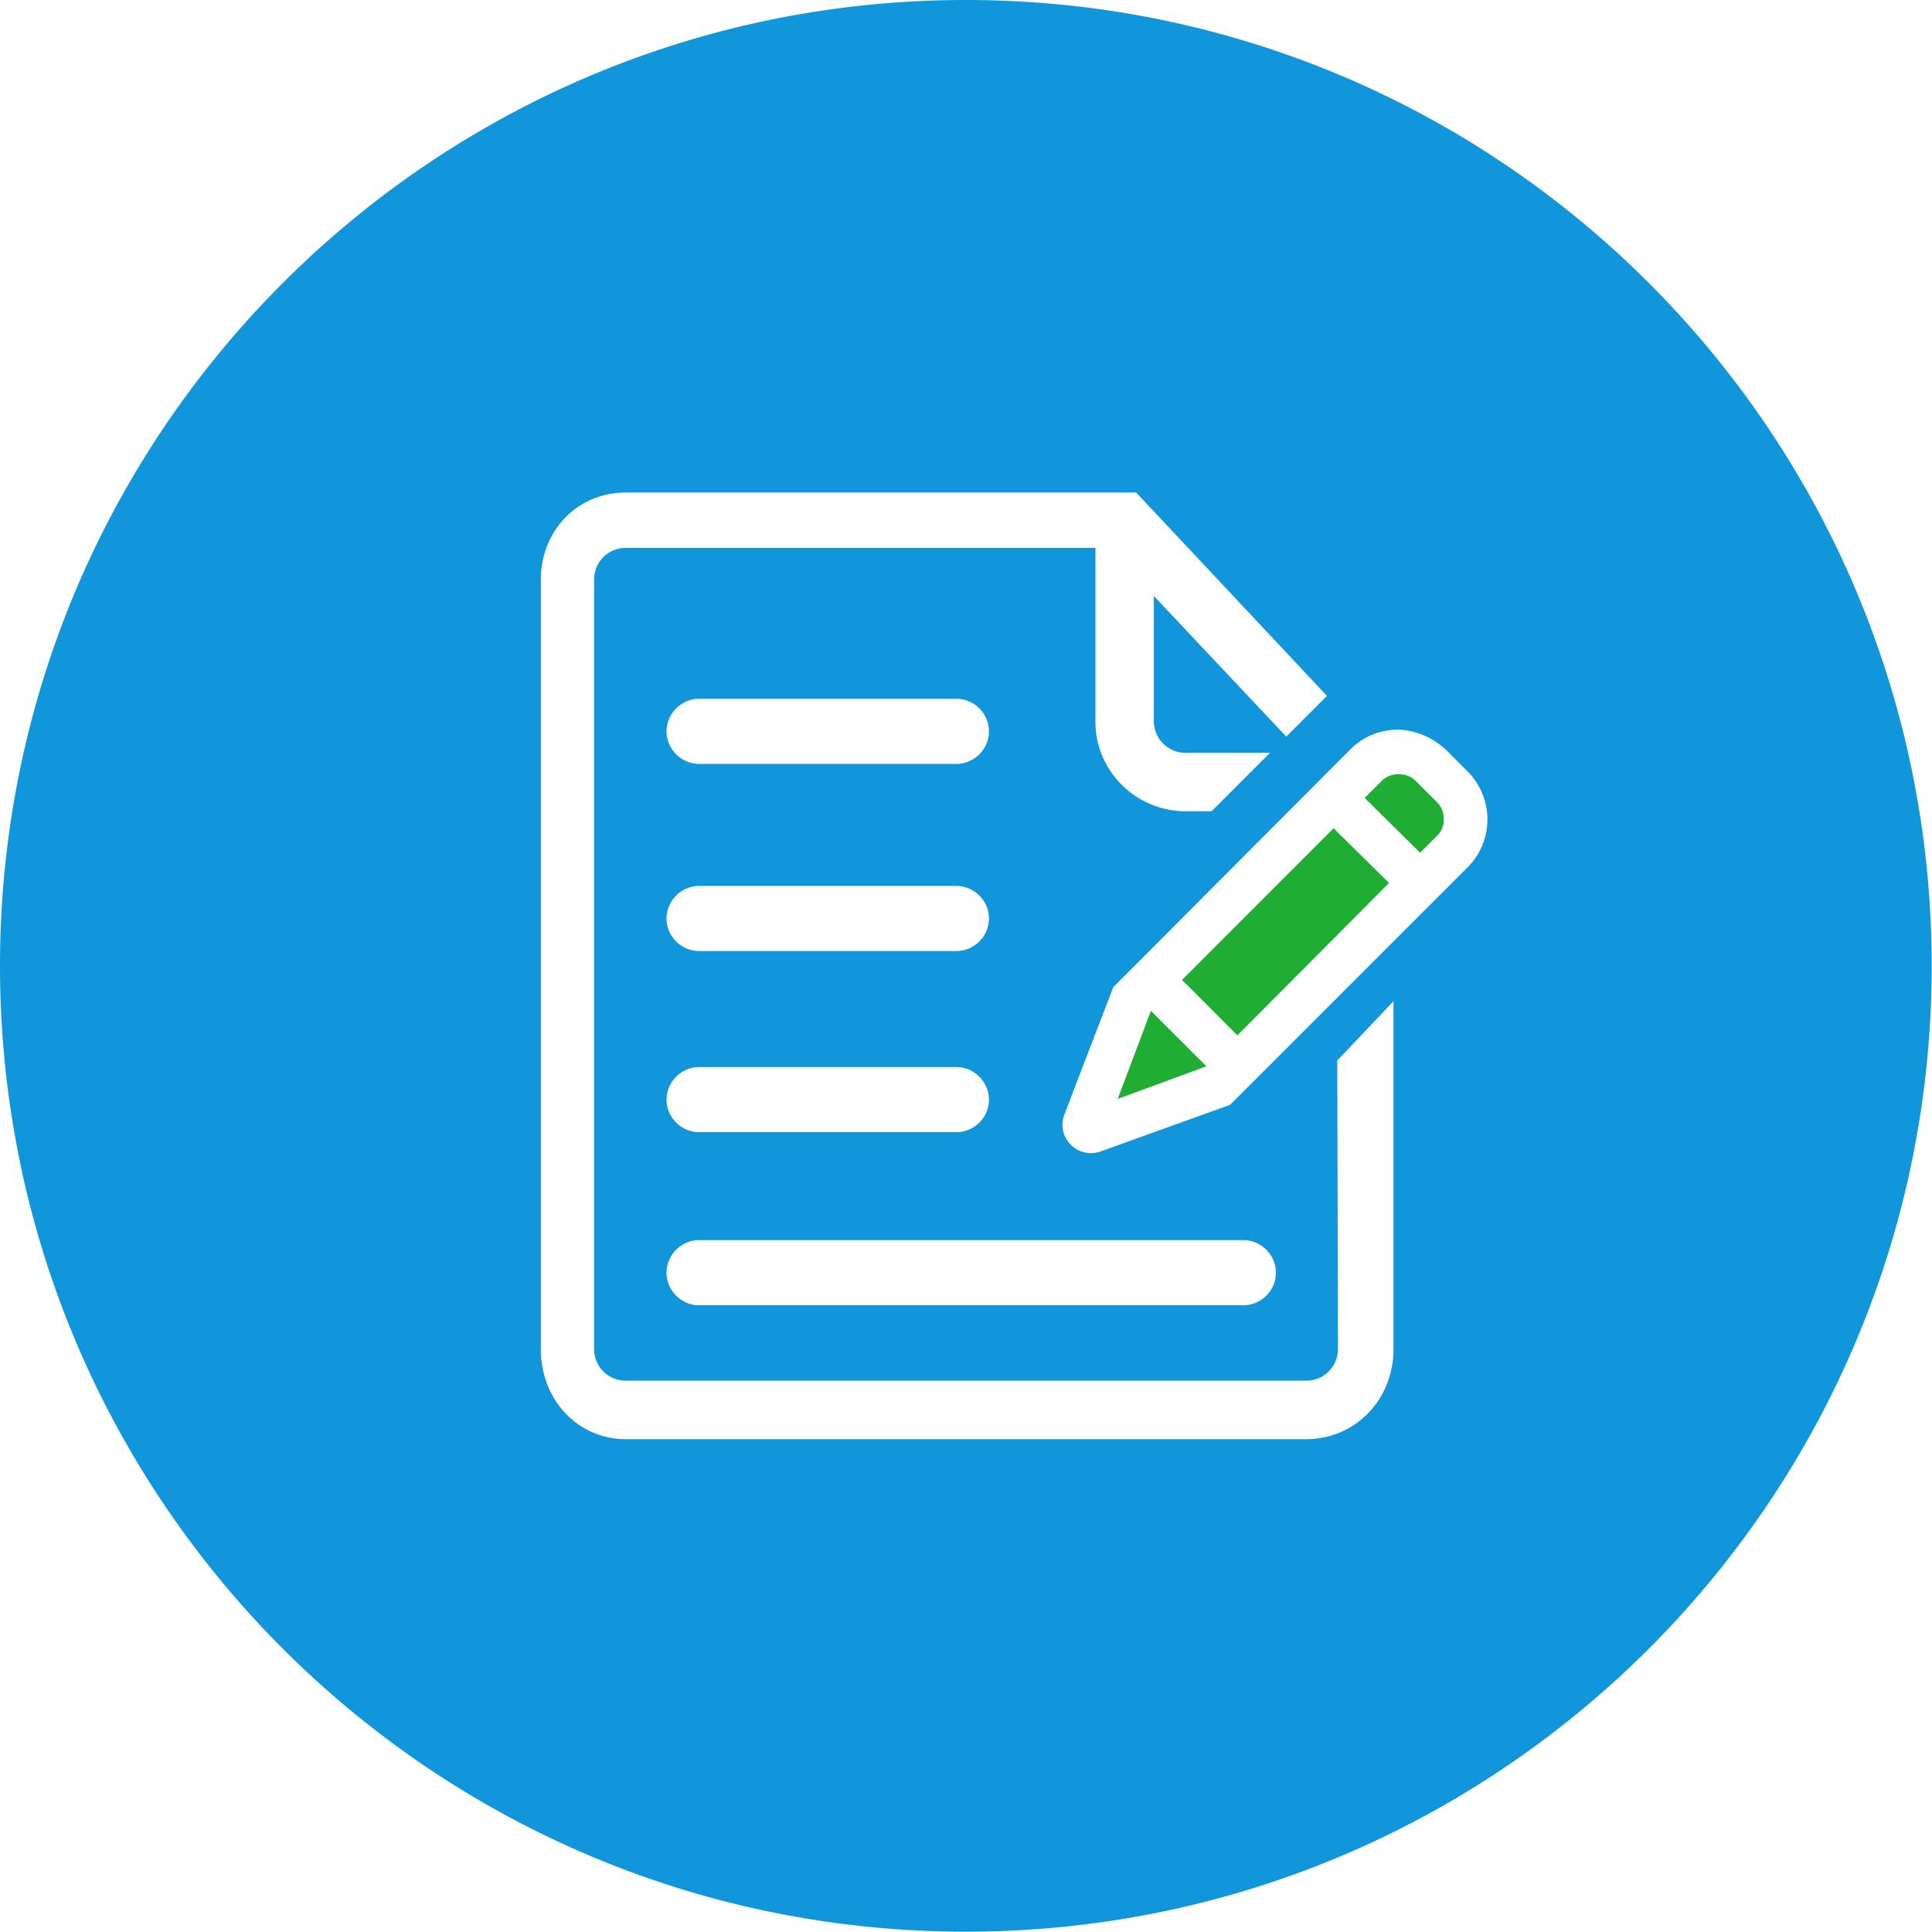 <svg t="1607072515862" class="icon" viewBox="0 0 1024 1024" version="1.1" xmlns="http://www.w3.org/2000/svg" p-id="9584" width="200" height="200"><path d="M626.499 519.351l29.346 29.411 80.386-80.771-29.411-28.995zM750.332 413.884c-2.351-2.35-5.448-3.499-8.999-3.499a12.317 12.317 0 0 0-8.999 3.499l-9.05 9.049 29.395 29.028 9.032-9.032a11.502 11.502 0 0 0 3.517-8.649c0-3.499-1.184-6.648-3.517-9.016l-11.38-11.381zM592.406 582.456l47.026-17.28-29.429-29.395z" fill="#1FAD34" p-id="9585"></path><path d="M511.919 0c-282.722 0-511.919 229.214-511.919 511.919s229.197 511.919 511.919 511.919c282.723 0 511.919-229.214 511.919-511.919s-229.198-511.919-511.919-511.919z m226.664 714.954c0 27.061-20.396 47.825-46.243 47.825H331.713c-25.463 0-45.06-20.765-45.06-47.825v-407.635c0-26.296 19.597-46.26 45.06-46.26h270.49l101.118 107.783-21.564 21.563-70.189-74.505v66.239c-0.016 4.499 1.769 8.799 4.934 11.965 3.166 3.166 7.466 4.966 11.948 4.899h44.677l-30.962 30.977h-13.715c-26.246 0-47.843-21.18-47.843-47.442v-92.135H331.713c-9.415 0-16.83 7.449-16.83 16.897v407.651c0 9.398 7.415 16.83 16.83 16.83h360.627c9.381 0 16.813-7.398 16.813-16.83l-0.367-152.874 29.796-31.394v184.271zM370.507 565.577h136.412c9.431 0 17.247 7.865 17.247 17.28 0 9.398-7.816 17.214-17.247 17.214H370.507c-9.366 0-17.229-7.816-17.229-17.214-0.001-9.416 7.864-17.28 17.229-17.28z m-17.23-78.754c0-9.399 7.864-17.247 17.229-17.247h136.412c9.431 0 17.247 7.849 17.247 17.247 0 9.431-7.816 17.247-17.247 17.247H370.507c-9.365 0-17.23-7.816-17.23-17.247z m17.23 170.472h288.487c9.449 0 17.264 7.85 17.264 17.265 0 9.431-7.815 17.264-17.264 17.264H370.507c-9.366 0-17.229-7.833-17.229-17.264-0.001-9.416 7.864-17.265 17.229-17.265z m136.412-252.409H370.507c-9.366 0-17.229-7.883-17.229-17.28 0-9.365 7.864-17.23 17.229-17.23h136.412c9.431 0 17.247 7.832 17.247 17.23 0 9.465-7.817 17.28-17.247 17.28z m270.907 54.842L651.995 585.575l-68.59 24.695c-12.147 4.333-23.945-7.415-19.229-19.597l25.862-67.407 125.447-125.829c7.249-7.466 17.431-11.348 27.796-10.565 9.049 0.899 17.497 4.915 23.896 11.331l10.598 10.598a36.212 36.212 0 0 1 10.599 25.48c0 9.582-3.799 18.748-10.548 25.447z" fill="#1296db" p-id="9586" data-spm-anchor-id="a313x.7781069.0.i8" class="selected"></path></svg>